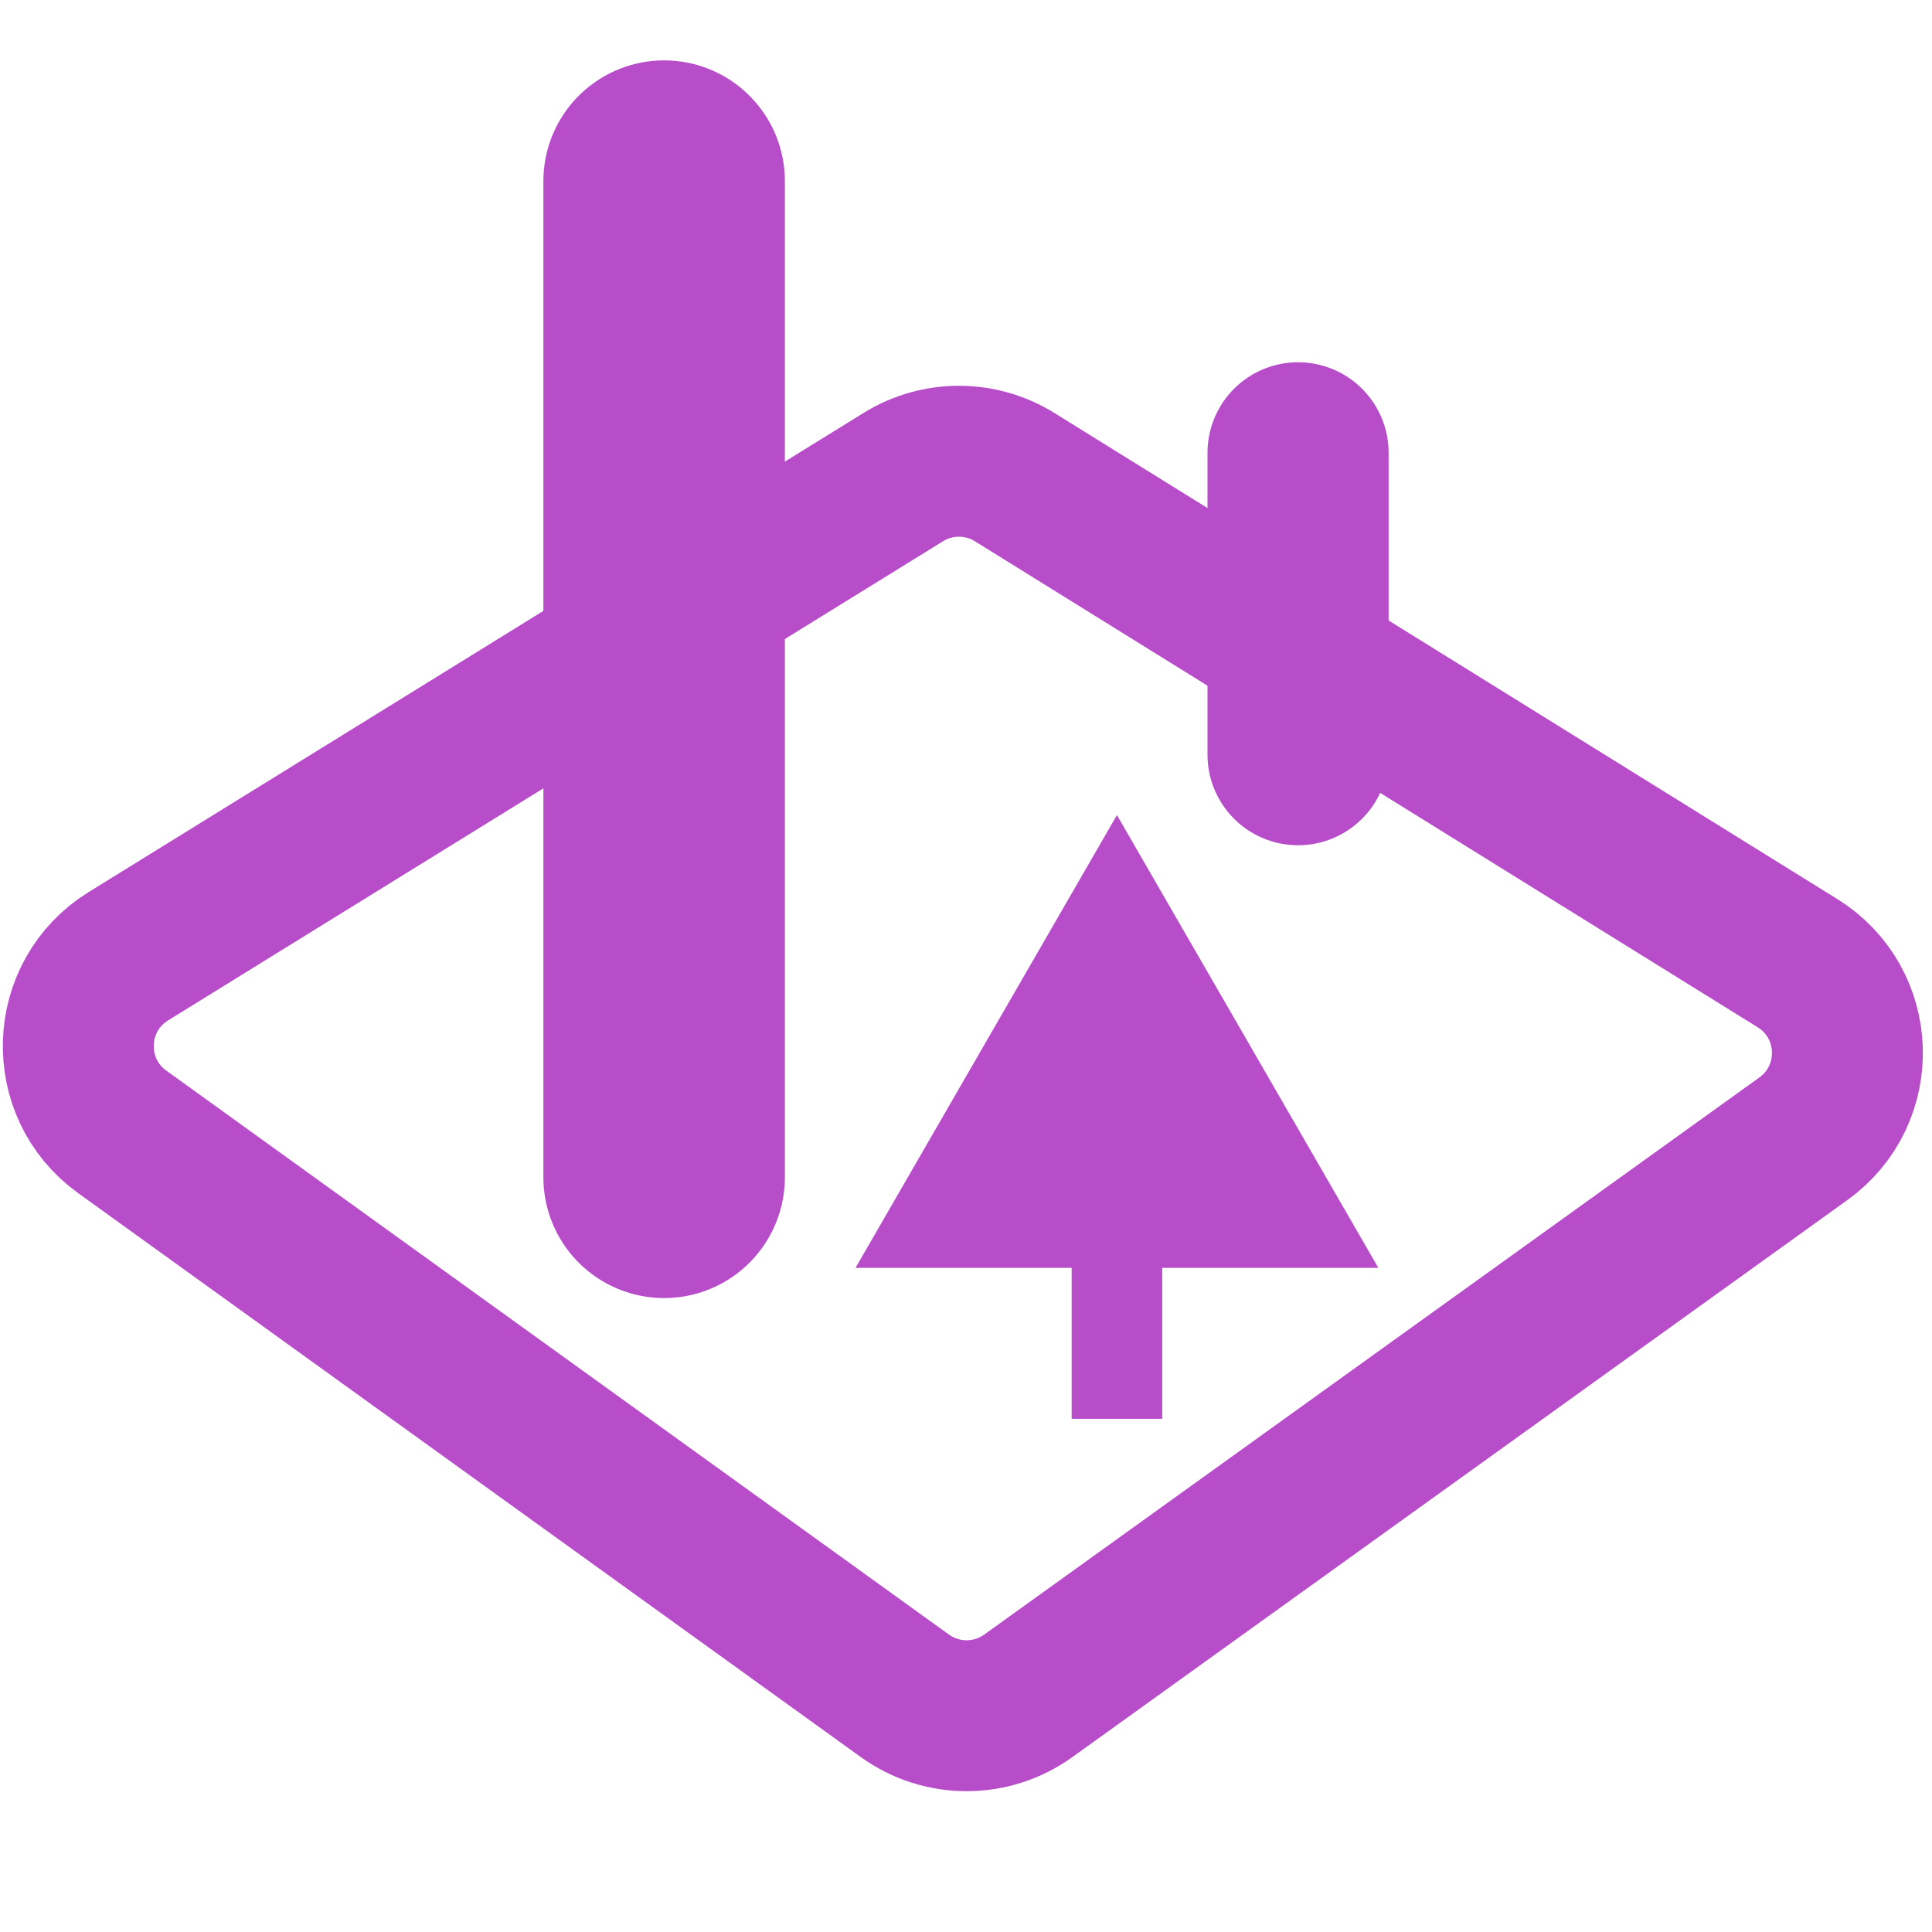 <svg width="64" height="64" viewBox="0 0 64 64" fill="none" xmlns="http://www.w3.org/2000/svg">
<g clip-path="url(#clip0_1_2)">
<path d="M4.253 31.676L29.925 15.803C31.055 15.104 32.483 15.105 33.612 15.806L59.544 31.906C61.662 33.221 61.765 36.266 59.74 37.722L34.062 56.178C32.84 57.056 31.194 57.055 29.973 56.175L4.047 37.493C2.024 36.035 2.132 32.988 4.253 31.676Z" stroke="#B84DCA" stroke-width="5" stroke-linecap="round"/>
<path d="M22 39L22 6" stroke="#B84DCA" stroke-width="8" stroke-linecap="round"/>
<line x1="43" y1="25" x2="43" y2="15" stroke="#B84DCA" stroke-width="6" stroke-linecap="round"/>
<path d="M37 27L28.34 42L45.66 42L37 27ZM38.5 47L38.5 40.5L35.5 40.5L35.5 47L38.5 47Z" fill="#B84DCA"/>
</g>
<defs>
<clipPath id="clip0_1_2">
<rect width="64" height="64" fill="white"/>
</clipPath>
</defs>
</svg>
